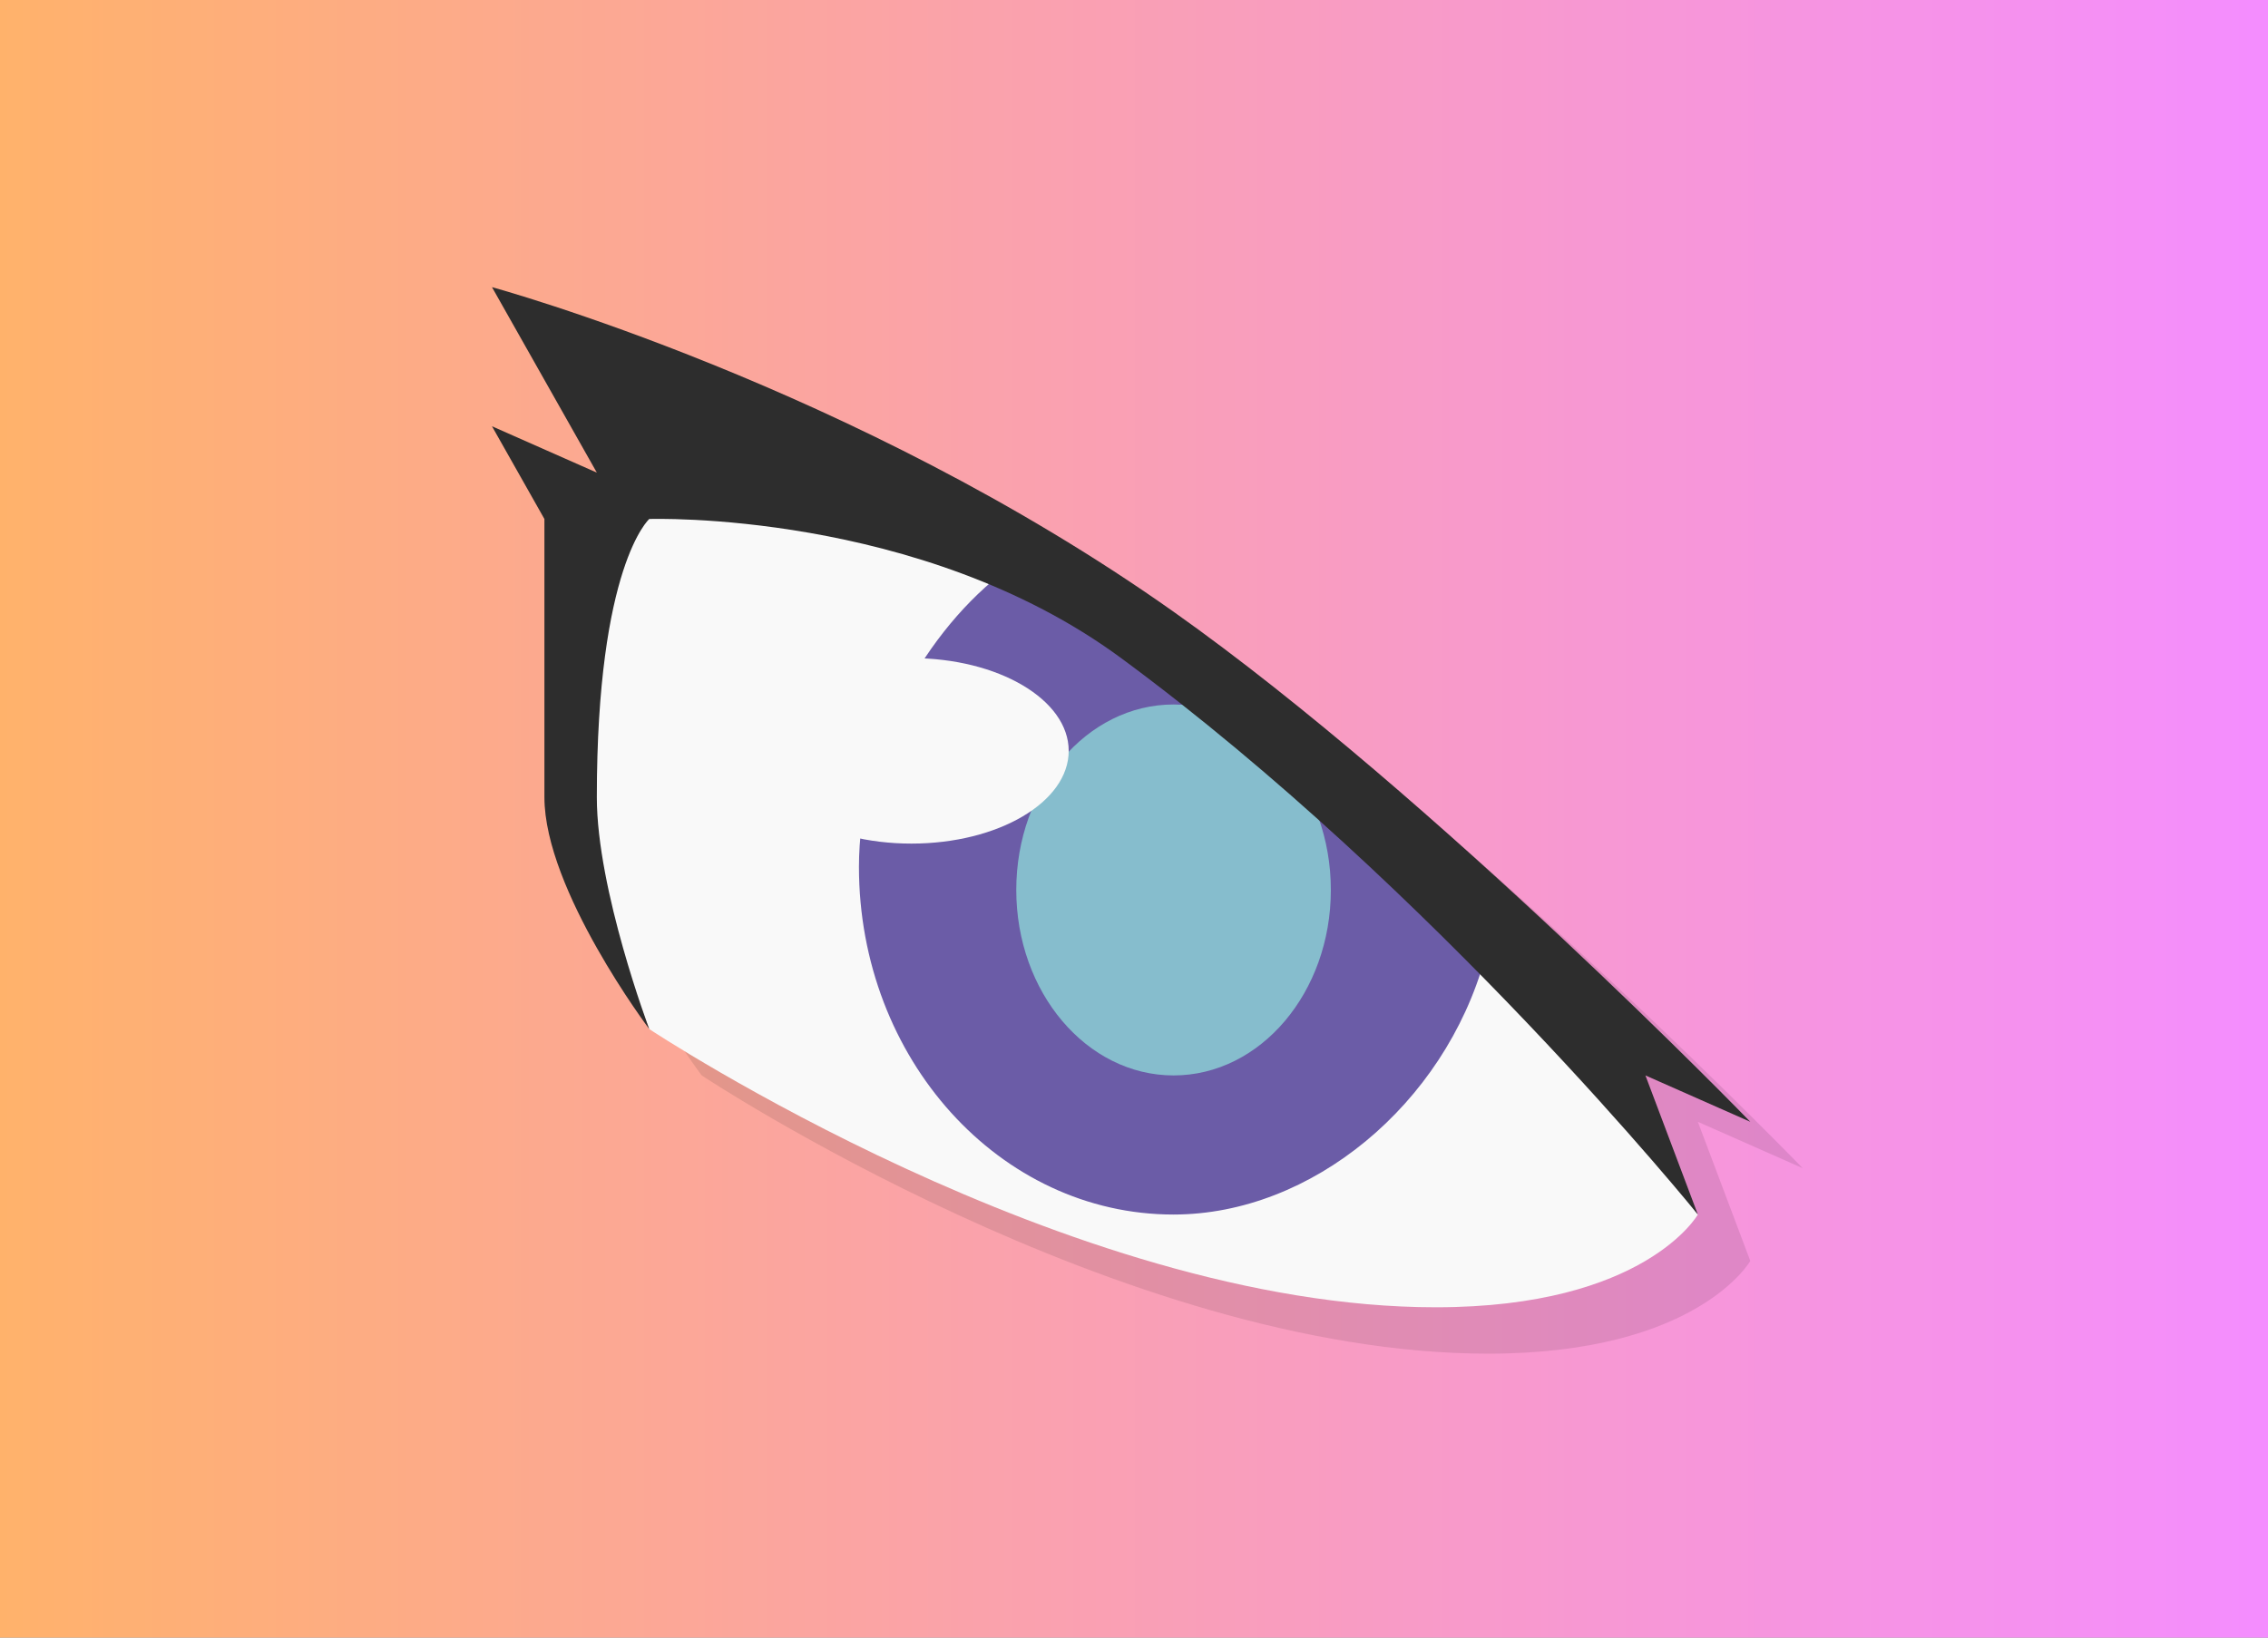 <?xml version="1.0" encoding="UTF-8" standalone="no"?>
<svg
   xmlns:osb="http://www.openswatchbook.org/uri/2009/osb"
   xmlns:dc="http://purl.org/dc/elements/1.1/"
   xmlns:cc="http://creativecommons.org/ns#"
   xmlns:rdf="http://www.w3.org/1999/02/22-rdf-syntax-ns#"
   xmlns:svg="http://www.w3.org/2000/svg"
   xmlns="http://www.w3.org/2000/svg"
   xmlns:xlink="http://www.w3.org/1999/xlink"
   xmlns:sodipodi="http://sodipodi.sourceforge.net/DTD/sodipodi-0.dtd"
   xmlns:inkscape="http://www.inkscape.org/namespaces/inkscape"
   width="324px"
   height="234px"
   version="1.1"
   id="svg2"
   sodipodi:docname="fix-dde-dock.svg"
   inkscape:version="0.92.4 (5da689c313, 2019-01-14)">
  <rect width="100%" height="100%" fill="#808080" stroke="none"/>
  <sodipodi:namedview
     pagecolor="#ffffff"
     bordercolor="#666666"
     borderopacity="1"
     objecttolerance="10"
     gridtolerance="10"
     guidetolerance="10"
     inkscape:pageopacity="0"
     inkscape:pageshadow="2"
     inkscape:window-width="1920"
     inkscape:window-height="1040"
     id="namedview55"
     showgrid="false"
     inkscape:zoom="1.008547"
     inkscape:cx="162"
     inkscape:cy="117"
     inkscape:window-x="0"
     inkscape:window-y="0"
     inkscape:window-maximized="1"
     inkscape:current-layer="svg2" />
  <defs
     id="defs6">
    <linearGradient
       id="linearGradient2614">
      <stop
         style="stop-color:#ed7200;stop-opacity:1"
         offset="0"
         id="stop2610" />
      <stop
         style="stop-color:#ff4dd9;stop-opacity:1"
         offset="1"
         id="stop2612" />
    </linearGradient>
    <linearGradient
       id="linearGradient2527">
      <stop
         id="stop2523"
         offset="0"
         style="stop-color:#ffb26b;stop-opacity:1" />
      <stop
         id="stop2525"
         offset="1"
         style="stop-color:#f48dff;stop-opacity:1" />
    </linearGradient>
    <linearGradient
       id="linearGradient5069">
      <stop
         id="stop5065"
         offset="0"
         style="stop-color:#bdc9ff;stop-opacity:1" />
      <stop
         id="stop5067"
         offset="1"
         style="stop-color:#4465ff;stop-opacity:1" />
    </linearGradient>
    <linearGradient
       osb:paint="solid"
       id="linearGradient4735">
      <stop
         id="stop4733"
         offset="0"
         style="stop-color:#bdc9ff;stop-opacity:1;" />
    </linearGradient>
    <linearGradient
       id="linearGradient1100">
      <stop
         id="stop1096"
         offset="0"
         style="stop-color:#f2f9fe;stop-opacity:1;" />
      <stop
         id="stop1098"
         offset="1"
         style="stop-color:#95a9b8;stop-opacity:1" />
    </linearGradient>
    <linearGradient
       id="linearGradient1092">
      <stop
         id="stop1088"
         offset="0"
         style="stop-color:#5cffd1;stop-opacity:1;" />
      <stop
         id="stop1090"
         offset="1"
         style="stop-color:#009e71;stop-opacity:1" />
    </linearGradient>
    <linearGradient
       id="linearGradient1084">
      <stop
         id="stop1080"
         offset="0"
         style="stop-color:#ffba86;stop-opacity:1;" />
      <stop
         id="stop1082"
         offset="1"
         style="stop-color:#ff5633;stop-opacity:1" />
    </linearGradient>
    <linearGradient
       id="linearGradient1074">
      <stop
         id="stop1070"
         offset="0"
         style="stop-color:#9aaab3;stop-opacity:1" />
      <stop
         style="stop-color:#e0e5e8;stop-opacity:1"
         offset="0.377"
         id="stop1078" />
      <stop
         id="stop1072"
         offset="1"
         style="stop-color:#9aaab3;stop-opacity:1" />
    </linearGradient>
    <linearGradient
       gradientUnits="userSpaceOnUse"
       y2="201.824"
       x2="303.002"
       y1="201.824"
       x1="271.002"
       id="linearGradient1076"
       xlink:href="#linearGradient1074"
       gradientTransform="matrix(1.333,-0.003,0.004,1.237,-101.701,-62.506)" />
    <linearGradient
       gradientTransform="matrix(1.347,0,0,1.295,1.401,-75.013)"
       gradientUnits="userSpaceOnUse"
       y2="216.825"
       x2="90.735"
       y1="186.825"
       x1="90.735"
       id="linearGradient1086"
       xlink:href="#linearGradient1084" />
    <linearGradient
       gradientTransform="matrix(1.347,0,0,1.295,1.401,-75.013)"
       gradientUnits="userSpaceOnUse"
       y2="216.825"
       x2="52.735"
       y1="186.825"
       x1="52.735"
       id="linearGradient1094"
       xlink:href="#linearGradient1092" />
    <linearGradient
       gradientTransform="matrix(1.322,0,0,1.322,123.595,-161.894)"
       gradientUnits="userSpaceOnUse"
       y2="201.825"
       x2="46.683"
       y1="201.825"
       x1="14.683"
       id="linearGradient1102"
       xlink:href="#linearGradient1100" />
    <radialGradient
       gradientUnits="userSpaceOnUse"
       r="89"
       fy="117"
       fx="162"
       cy="117"
       cx="162"
       id="radialGradient5045"
       xlink:href="#linearGradient5069" />
    <linearGradient
       gradientTransform="translate(418.424,172.525)"
       xlink:href="#linearGradient2614"
       id="linearGradient2603"
       gradientUnits="userSpaceOnUse"
       x1="324"
       y1="234"
       x2="0"
       y2="-3.5e-06" />
    <linearGradient
       xlink:href="#linearGradient2614"
       id="linearGradient2608"
       gradientUnits="userSpaceOnUse"
       x1="324"
       y1="234"
       x2="0"
       y2="-3.5e-06" />
    <linearGradient
       gradientTransform="matrix(1.019,0,0,1.084,398.002,50.524)"
       gradientUnits="userSpaceOnUse"
       y2="61.475"
       x2="-72.381"
       y1="61.475"
       x1="-390.661"
       id="linearGradient899"
       xlink:href="#linearGradient2527" />
    <linearGradient
       gradientUnits="userSpaceOnUse"
       y2="47"
       y1="1"
       x2="0"
       id="linearGradient842"
       gradientTransform="matrix(3.089,0,0,3.046,367.048,-67.199)">
      <stop
         id="stop862"
         offset="0"
         style="stop-color:#ffd9c2" />
      <stop
         id="stop864"
         offset="1"
         style="stop-color:#ffcaab" />
    </linearGradient>
  </defs>
  <ellipse
     style="opacity:1;fill:none;fill-opacity:1;fill-rule:evenodd;stroke:url(#radialGradient5045);stroke-width:50;stroke-linecap:butt;stroke-linejoin:round;stroke-miterlimit:4;stroke-dasharray:5, 5;stroke-dashoffset:0;stroke-opacity:1;paint-order:markers fill stroke"
     id="ellipse5071"
     cx="162"
     cy="117"
     r="64" />
  <circle
     style="fill:none;fill-opacity:1;stroke:#18dbfb;stroke-width:4.603;stroke-miterlimit:4;stroke-dasharray:none;stroke-opacity:1"
     id="path2420"
     transform="rotate(90.025)"
     d="m 54.029,-214.95 a 22.097,22.097 0 0 1 -7.852,16.892 22.097,22.097 0 0 1 -17.975,4.887" />
  <circle
     d="M 109.188,-214.974 A 22.097,22.097 0 0 1 90.047,-193.076"
     transform="rotate(90.025)"
     id="circle2442"
     style="fill:none;fill-opacity:1;stroke:#99d901;stroke-width:4.603;stroke-miterlimit:4;stroke-dasharray:none;stroke-opacity:1" />
  <circle
     d="m 219.504,-215.023 a 22.097,22.097 0 0 1 -12.004,19.657"
     transform="rotate(90.025)"
     id="circle2450"
     style="fill:none;fill-opacity:1;stroke:#b900ff;stroke-width:4.603;stroke-miterlimit:4;stroke-dasharray:none;stroke-opacity:1" />
  <circle
     d="m 54.005,-270.95 a 22.097,22.097 0 0 1 -13.823,20.489 22.097,22.097 0 0 1 -24.175,-5.147"
     transform="rotate(90.025)"
     id="circle2519"
     style="fill:none;fill-opacity:1;stroke:#d10b7d;stroke-width:4.603;stroke-miterlimit:4;stroke-dasharray:none;stroke-opacity:1" />
  <g
     transform="matrix(1.049,0.129,-0.129,1.049,3.584,-17.844)"
     aria-label="CONKYS WIDGETS"
     id="text2580"
     style="font-style:normal;font-weight:normal;font-size:32.895px;line-height:0;font-family:sans-serif;letter-spacing:-4.786px;fill:#fcdae5;fill-opacity:1;stroke:none;stroke-width:0.822" />
  <rect
     y="-1.0794682e-06"
     x="-0.248"
     height="234.346"
     width="324.462"
     id="rect891"
     style="opacity:1;fill:url(#linearGradient899);fill-opacity:1.0;stroke-width:1.051" />
  <g
     id="g930"
     transform="matrix(2.425,0,0,2.175,-243.655,-159.734)">
    <path
       id="path877"
       style="opacity:0.1;stroke-width:3.067"
       d="m 132.548,95.353 6.177,12.185 -6.177,-3.046 3.089,6.093 v 18.278 c 0,6.093 6.177,15.232 6.177,15.232 0,0 24.709,18.278 46.329,18.278 12.354,0 15.443,-6.093 15.443,-6.093 l -3.089,-9.139 6.177,3.046 c 0,0 -18.532,-21.324 -33.975,-33.51 C 153.863,101.814 132.548,95.353 132.548,95.353 Z"
       inkscape:connector-curvature="0" />
    <path
       id="path881"
       style="fill:#f9f9f9;stroke-width:3.067"
       d="m 138.725,141.048 c 0,0 24.709,18.278 46.329,18.278 12.354,0 15.443,-6.093 15.443,-6.093 l -17.845,-26.76 -15.797,-13.061 -12.354,-7.188 -15.776,-3.484 -4.643,7.845 -0.534,15.232 z"
       inkscape:connector-curvature="0" />
    <path
       id="path883"
       style="fill:#6b5ca7;stroke-width:3.067"
       d="m 159.415,111.172 c -4.833,4.287 -8.33,11.873 -8.338,19.213 0,12.618 8.297,22.848 18.532,22.848 8.135,-7.4e-4 15.947,-7.24 18.34,-16.827 -5.794,-6.54 -12.975,-13.994 -20.8,-20.426 -2.462,-2.023 -5.1,-3.579 -7.734,-4.807 z"
       inkscape:connector-curvature="0" />
    <ellipse
       id="ellipse885"
       style="fill:#86bdcd;stroke-width:3.067"
       ry="12.185"
       rx="9.266"
       cy="131.909"
       cx="169.611" />
    <path
       id="path887"
       style="fill:#2d2d2d;stroke-width:3.067"
       d="m 129.459,92.306 c 0,0 21.315,6.461 40.152,21.324 15.443,12.185 33.975,33.51 33.975,33.51 l -6.177,-3.046 3.089,9.139 c 0,0 -15.443,-21.324 -33.975,-36.556 -11.864,-9.751 -27.798,-9.139 -27.798,-9.139 0,0 -3.089,3.046 -3.089,18.278 0,6.093 3.089,15.232 3.089,15.232 0,0 -6.177,-9.139 -6.177,-15.232 v -18.278 l -3.089,-6.093 6.177,3.046 z"
       inkscape:connector-curvature="0" />
    <ellipse
       id="ellipse889"
       style="fill:#f9f9f9;stroke-width:3.067"
       ry="6.093"
       rx="9.266"
       cy="122.77"
       cx="154.168" />
  </g>
</svg>

